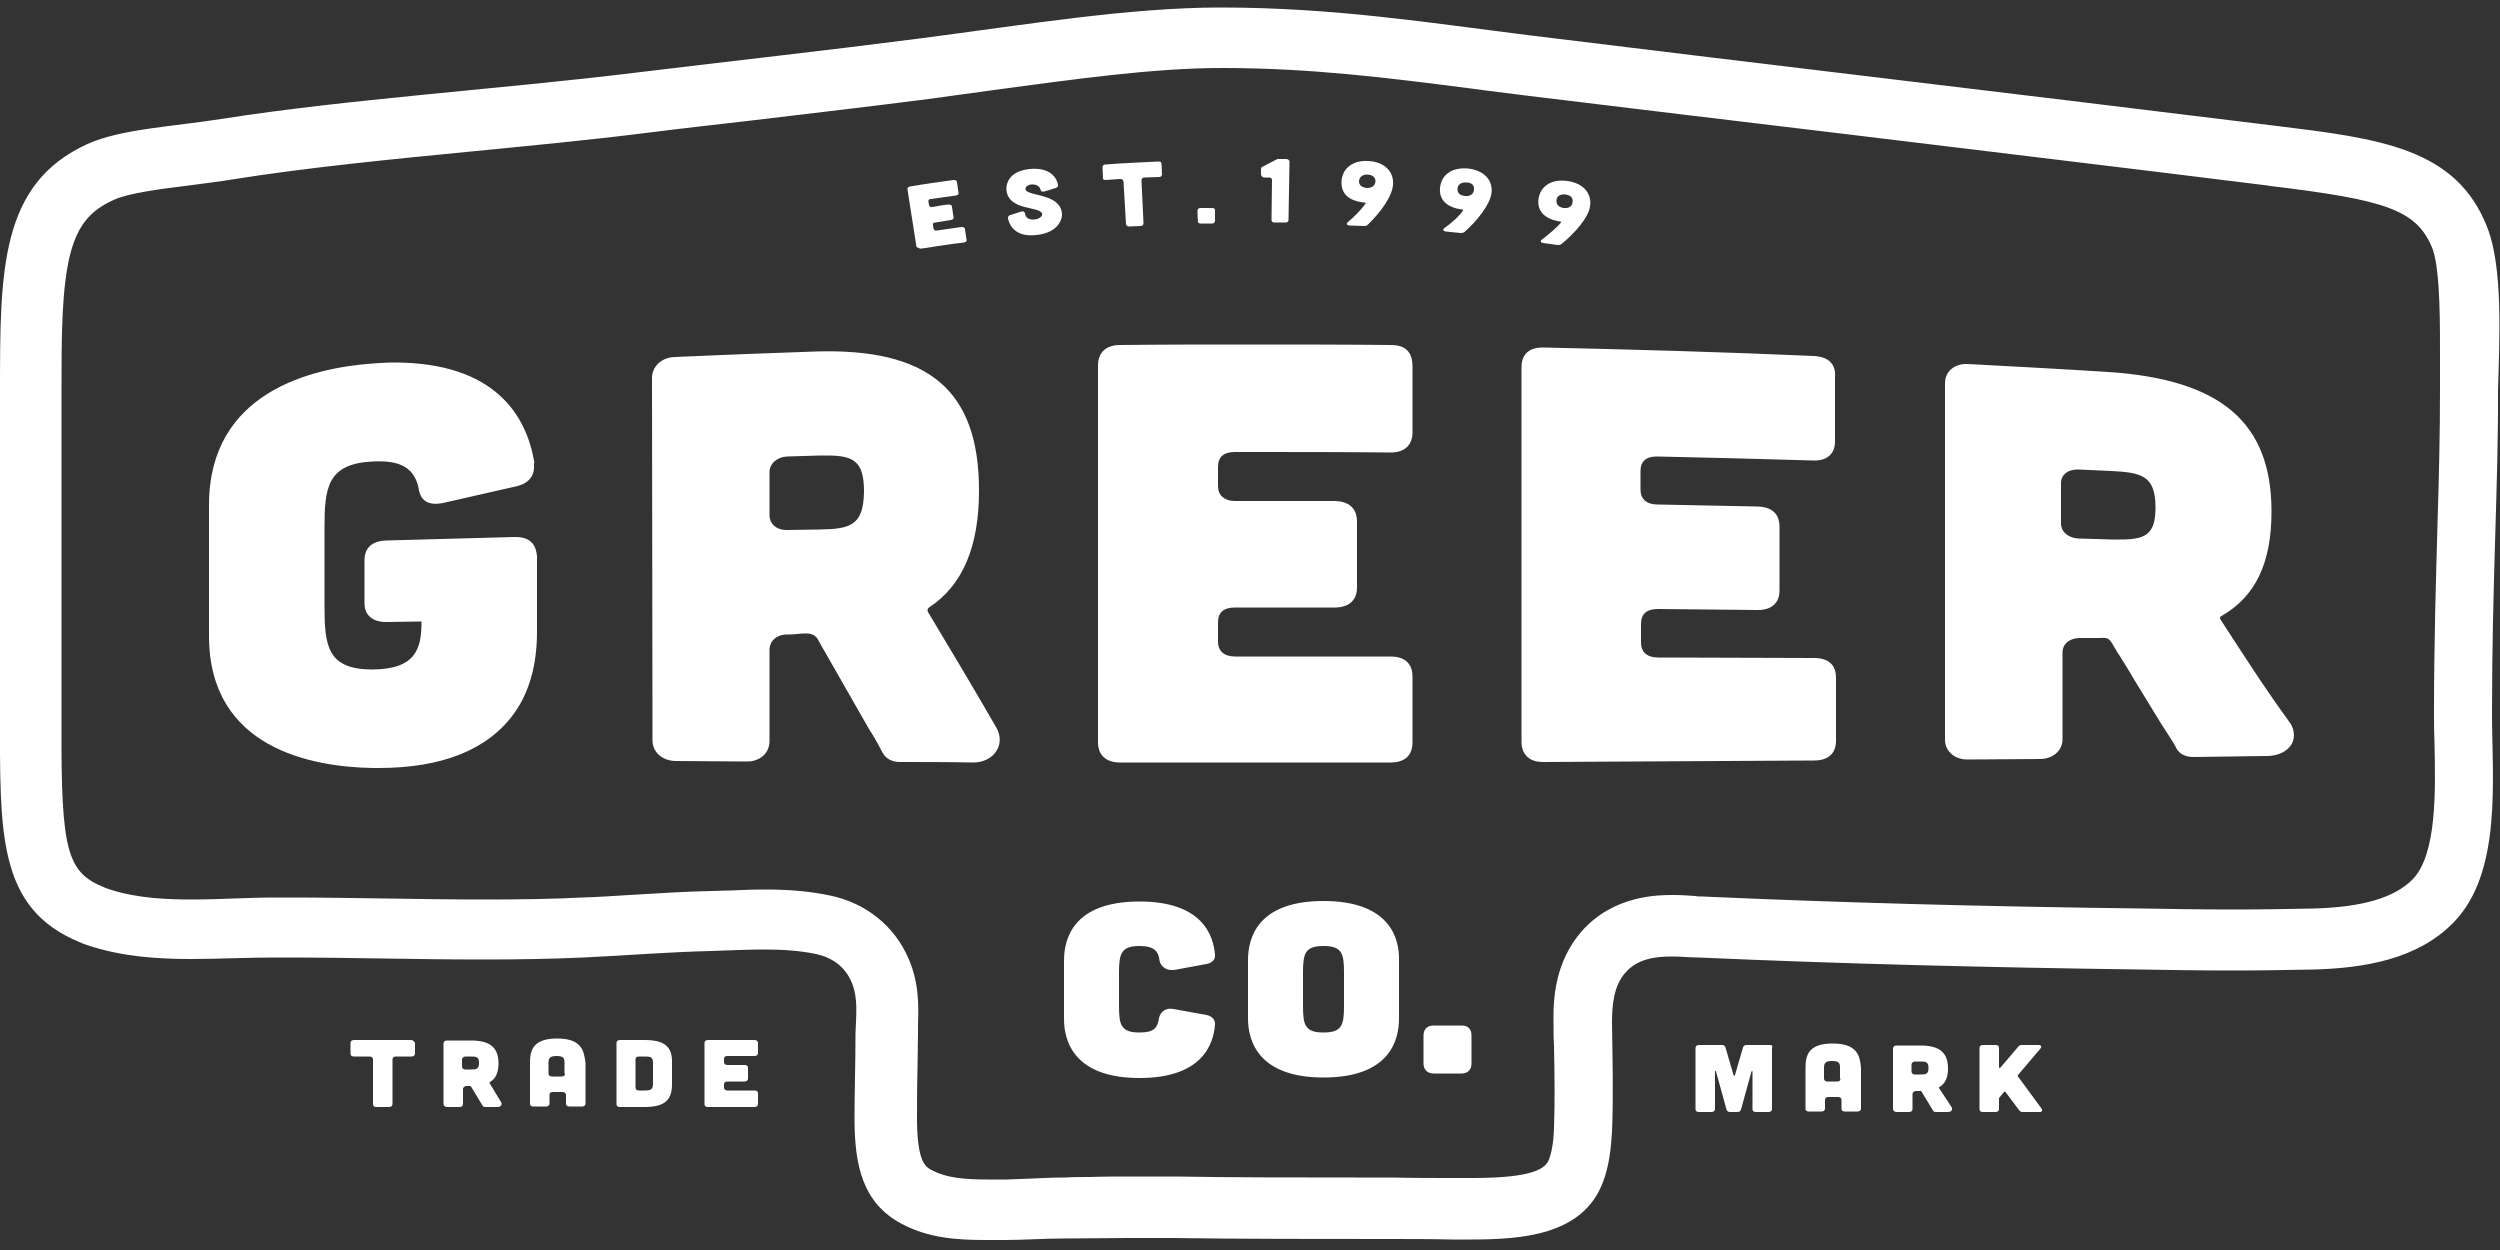 <?xml version="1.0" encoding="utf-8"?>
<!-- Generator: Adobe Illustrator 17.1.0, SVG Export Plug-In . SVG Version: 6.00 Build 0)  -->
<!DOCTYPE svg PUBLIC "-//W3C//DTD SVG 1.1//EN" "http://www.w3.org/Graphics/SVG/1.1/DTD/svg11.dtd">
<svg version="1.1" id="Layer_1" xmlns="http://www.w3.org/2000/svg" xmlns:xlink="http://www.w3.org/1999/xlink" x="0px" y="0px"
	 viewBox="0 0 500 250" enable-background="new 0 0 500 250" xml:space="preserve">
<rect x="0" y="0" width="500" height="250" fill="#333333" stroke="none"/>
<path fill="#FFFFFF" d="M497.5,45.6c-6.2-16.1-21.6-17.9-42.9-20.5c-50.2-6.2-102.1-12.3-148.4-18c-20.1-2.5-39.3-5.6-62.1-5.6
	c-18.3,0-39.4,3.5-60.2,6.2c-18.6,2.4-37.6,4.5-56.5,6.8c-27.8,3.4-57.8,5.3-83.2,9.3c-9.5,1.5-20.1,2-26.7,5
	C0.1,36.7,0,53.9,0,77.9c0,23.1,0,41.5,0,64c0,24.6-0.7,39.8,16.1,46.6c0.6,0.3,1.3,0.5,1.9,0.7c6.5,2.1,13.3,2.6,20.1,2.6
	c5.6,0,11.2-0.3,16.8-0.3c0.7,0,1.4,0,2.1,0c13.1,0,26.3,0.4,39.5,0.4c6.7,0,13.5-0.1,20.2-0.4c8.5-0.4,17-1.1,25.5-1.3
	c3.4-0.1,7-0.3,10.6-0.3c3.5,0,7.1,0.2,10.4,0.9c3.2,0.7,5.8,2.5,7.1,5.6c1.4,3.2,0.9,6.8,0.8,10.2c0,5.9-0.2,11.8-0.2,17.7
	c0.1,8.6,1.5,16.3,9.5,20.5c5.3,2.8,10.9,3.2,16.7,3.2c1.3,0,2.6,0,3.9,0c3.8,0,7.7-0.3,11.5-0.3c4.5,0,9.1-0.1,13.6-0.1
	c1.1,0,2.2,0,3.3,0c0.8,0,1.6,0,2.4,0c0.8,0,1.6,0,2.4,0c14.5,0.2,29,0.2,43.5,0.2c4.2,0,8.4,0,12.7,0.1c1.2,0,2.5,0,3.7,0
	c10.2,0,22.5-0.8,26.5-11.5c1.2-3.1,1.6-6.7,1.8-10c0.3-7.2,0.1-14.5,0-21.8c0-3.5,0.3-7.4,2.7-10.1c2.4-2.7,5.8-3.2,9.3-3.2
	c1.8,0,3.7,0.2,5.3,0.2c29.4,1.3,58.8,2,88.3,2.4c6.1,0.1,12.3,0.2,18.4,0.2c5.5,0,11-0.1,16.5-0.2c9.9-0.3,20.6-2,27.8-9.4
	c9.8-10,7.7-28.9,7.7-41.8c0-26.3,1.3-46.2,1.2-64.6C499.9,67.5,500.6,53.7,497.5,45.6z M488,72.8c0,1.8,0,3.5,0,5.1
	c0,8.4-0.2,17.4-0.5,26.9c-0.3,11-0.7,23.5-0.7,37.7c0,2,0,4,0.1,6.2c0.2,9.4,0.5,22.2-4.4,27.2c-3.6,3.6-9.8,5.5-19.6,5.8
	c-4.9,0.1-10.2,0.2-16.2,0.2c-6.2,0-12.4-0.1-18.3-0.2c-32.5-0.4-61.2-1.2-87.9-2.4c-0.5,0-1,0-1.5-0.1c-1.3-0.1-2.8-0.2-4.4-0.2
	c-2.9,0-11.9,0-18.3,7.3c-5.2,6-5.7,13.2-5.6,18.2c0,1.5,0,3.1,0.1,4.6c0.1,5.7,0.2,11.1,0,16.5c-0.1,3.3-0.6,5.2-1,6.3
	c-0.7,1.8-3.1,3.7-15.3,3.7c-0.9,0-1.8,0-2.6,0l-1,0c-4.2,0-8.5,0-12.7-0.1l-7.3,0c-11.8,0-24,0-36-0.2l-1,0c-0.5,0-0.9,0-1.4,0
	c-0.5,0-1,0-1.5,0l-0.9,0c-1.1,0-2.3,0-3.4,0c-3,0-5.9,0-8.8,0.1c-1.6,0-3.3,0-4.9,0.1c-2.2,0-4.3,0.1-6.4,0.2
	c-1.8,0.1-3.5,0.1-5.2,0.2l-0.5,0c-1.1,0-2.2,0-3.2,0c-4.8,0-8.3-0.3-11.2-1.8c-1.4-0.7-3-1.6-3.1-9.9c0-3.4,0-6.8,0.1-10.4
	c0-2.3,0.1-4.7,0.1-7.1c0-0.6,0-1.1,0-1.7c0.1-3.5,0.3-8.3-1.9-13.3c-2.8-6.5-8.5-11.1-15.7-12.6c-3.8-0.8-7.9-1.2-12.9-1.2
	c-2.5,0-4.9,0.1-7.2,0.2c-1.2,0-2.4,0.1-3.6,0.1c-5.5,0.1-11,0.5-16.4,0.8c-3.1,0.2-6.3,0.4-9.4,0.5c-5.8,0.3-12.3,0.4-19.7,0.4
	c-6.5,0-13.1-0.1-19.5-0.2c-6.5-0.1-13.2-0.2-19.9-0.2c-0.7,0-1.4,0-2.2,0c-2.8,0-5.7,0.1-8.4,0.2c-2.9,0.1-5.6,0.2-8.3,0.2
	c-4.8,0-11-0.2-16.5-2c-0.4-0.1-0.8-0.3-1.1-0.4c-7.5-3-8.7-7.3-8.6-32.4l0-3l0-21.8l0-42.2c0-10.6,0-20.6,1.8-27.5
	c1.5-5.5,3.9-8.5,8.6-10.6c3-1.4,9.4-2.2,15-2.9c2.8-0.4,5.8-0.7,8.7-1.2c15-2.4,31.4-4,48.8-5.7c11.2-1.1,22.8-2.2,33.9-3.6
	c7.1-0.9,14.2-1.7,21.2-2.5c11.7-1.4,23.7-2.8,35.4-4.3c4.4-0.6,8.8-1.2,13.1-1.8c16.4-2.2,31.9-4.4,45.6-4.4
	c17.9,0,33.4,2,49.8,4.1c3.5,0.5,7.2,0.9,10.9,1.4c20.4,2.5,41.5,5,63.9,7.7c27.8,3.4,56.5,6.8,84.5,10.3l0.6,0.1
	c23.1,2.8,29.4,4.7,32.5,12.8C488.1,54.7,488,65.1,488,72.8z M293.6,33.7c-3.5-0.3-5.4,1.5-5.6,3.9c-0.2,2.3,1.3,3.9,4.4,4.3
	c0.2,0,0.3,0.1,0.2,0.2c-0.7,1.1-2.4,2.6-3.7,3.5c-0.4,0.3-0.3,0.6,0.2,0.7c1,0.1,2,0.2,3,0.3c0.3,0,0.5,0,0.8-0.2
	c2.6-2.3,5.1-5.5,5.4-7.8C298.6,36.3,297.1,34.1,293.6,33.7z M294.8,38c-0.1,0.9-0.9,1.3-1.8,1.2c-1-0.1-1.6-0.6-1.5-1.5
	c0.1-0.9,0.9-1.3,1.8-1.2C294.3,36.5,294.9,37,294.8,38z M205.1,37.9c-0.1-0.4,0.3-0.9,1.1-1c1-0.1,1.7,0.3,1.9,1
	c0.1,0.4,0.3,0.5,0.7,0.4c0.8-0.2,1.5-0.4,2.3-0.7c0.4-0.1,0.5-0.3,0.5-0.6c-0.2-1.3-1.4-3.6-5.7-3.2c-4.7,0.5-4.7,3.7-4.6,4.3
	c0.5,4.1,6.6,3.1,7.1,4.6c0.2,0.5-0.5,1.1-1.5,1.2c-1,0.1-1.8-0.3-1.9-1.2c-0.1-0.4-0.3-0.5-0.7-0.4c-0.7,0.2-1.5,0.5-2.2,0.7
	c-0.4,0.1-0.5,0.3-0.5,0.7c0.3,1.4,1.5,3.8,5.7,3.3c4.8-0.5,5.2-3.7,5.1-4.3C212,38.6,205.5,39.3,205.1,37.9z M184.4,49.7
	c2.8-0.4,5.6-0.9,8.4-1.2c0.4-0.1,0.6-0.3,0.5-0.6c-0.1-0.7-0.2-1.3-0.3-2c0-0.4-0.3-0.5-0.7-0.5c-1.6,0.2-3.3,0.5-4.9,0.7
	c-0.4,0.1-0.6-0.1-0.7-0.4c0-0.2-0.1-0.4-0.1-0.6c-0.1-0.4,0.1-0.6,0.5-0.6c1-0.2,2.1-0.3,3.1-0.5c0.4-0.1,0.6-0.3,0.5-0.6
	c-0.1-0.7-0.2-1.3-0.3-2c0-0.4-0.3-0.5-0.7-0.5c-1.1,0.1-2.1,0.3-3.2,0.5c-0.4,0.1-0.6-0.1-0.7-0.4c0-0.2-0.1-0.4-0.1-0.6
	c-0.1-0.4,0.1-0.6,0.5-0.6c1.7-0.2,3.3-0.5,5-0.7c0.4-0.1,0.6-0.3,0.5-0.6c-0.1-0.7-0.2-1.3-0.3-2c0-0.4-0.3-0.5-0.7-0.5
	c-2.9,0.4-5.8,0.8-8.7,1.3c-0.4,0.1-0.6,0.3-0.5,0.6c0.6,3.8,1.2,7.6,1.8,11.5C183.7,49.6,184,49.8,184.4,49.7z M252.9,35.5
	c0.3,0,0.6,0,0.9,0c0.4,0,0.6,0.2,0.6,0.5c0,2.7-0.1,5.3-0.1,8c0,0.3,0.2,0.5,0.6,0.5c0.7,0,1.5,0,2.2,0c0.4,0,0.6-0.2,0.6-0.5
	c0.1-3.9,0.1-7.7,0.2-11.6c0-0.4-0.2-0.5-0.6-0.6c-0.6,0-1.2,0-1.7,0c-0.1,0-0.2,0-0.3,0.1c-0.9,0.5-1.8,0.9-2.7,1.4
	c-0.3,0.1-0.4,0.3-0.4,0.6c0,0.3,0,0.7,0,1C252.3,35.3,252.5,35.5,252.9,35.5z M312,44.3c0.2,0,0.3,0.1,0.2,0.2
	c-0.8,1-2.6,2.5-3.8,3.4c-0.4,0.3-0.3,0.6,0.2,0.7c1,0.1,2,0.3,2.9,0.4c0.3,0,0.5,0,0.8-0.2c2.7-2.2,5.4-5.3,5.7-7.5
	c0.4-2.3-1-4.6-4.5-5.1c-3.5-0.5-5.5,1.3-5.8,3.6C307.4,42.1,308.8,43.8,312,44.3z M311.3,40c0.1-0.9,0.9-1.2,1.8-1.1
	c1,0.1,1.6,0.7,1.4,1.6c-0.1,0.9-0.9,1.2-1.8,1.1C311.7,41.4,311.2,40.9,311.3,40z M221.1,36c1-0.1,1.9-0.1,2.9-0.2
	c0.4,0,0.6,0.1,0.7,0.5c0.2,2.8,0.3,5.6,0.5,8.5c0,0.3,0.3,0.5,0.6,0.5c0.8,0,1.5-0.1,2.3-0.1c0.4,0,0.6-0.2,0.6-0.6
	c-0.1-2.8-0.3-5.6-0.4-8.5c0-0.4,0.2-0.6,0.6-0.6c1,0,1.9-0.1,2.9-0.1c0.4,0,0.6-0.2,0.6-0.6c0-0.7-0.1-1.4-0.1-2
	c0-0.4-0.2-0.5-0.6-0.5c-3.5,0.2-7.1,0.3-10.6,0.6c-0.4,0-0.6,0.2-0.6,0.6c0,0.7,0.1,1.3,0.1,2C220.5,35.8,220.7,36,221.1,36z
	 M240.1,44.7c0.8,0,1.5,0,2.3,0c0.4,0,0.6-0.2,0.6-0.6c0-0.7,0-1.4,0-2c0-0.4-0.2-0.5-0.6-0.5c-0.8,0-1.5,0-2.3,0
	c-0.4,0-0.6,0.2-0.6,0.6c0,0.7,0,1.4,0.1,2C239.5,44.5,239.8,44.7,240.1,44.7z M272.9,40.5c0.2,0,0.3,0.1,0.2,0.2
	c-0.7,1.1-2.3,2.7-3.5,3.7c-0.4,0.3-0.3,0.6,0.3,0.7c1,0,2,0.1,3,0.1c0.3,0,0.5-0.1,0.7-0.3c2.5-2.4,4.9-5.7,5-8
	c0.2-2.4-1.5-4.5-4.9-4.7c-3.5-0.2-5.3,1.8-5.4,4.1C268.2,38.7,269.7,40.2,272.9,40.5z M273.5,34.9c1,0.1,1.6,0.5,1.6,1.4
	c-0.1,0.9-0.8,1.3-1.7,1.3c-1-0.1-1.6-0.5-1.6-1.4C271.9,35.3,272.6,34.9,273.5,34.9z M292.3,205.1h-5.6c-1.3,0-2,0.8-2,2v5.6
	c0,1.2,0.8,2,2,2h5.6c1.3,0,2-0.8,2-2v-5.6C294.3,205.8,293.6,205.1,292.3,205.1z M227.9,189.2c3,0,3.8,1.1,4,2.9
	c0.2,1.1,1.2,1.9,2.4,1.9c0.2,0,0.3,0,0.5,0l6.5-1.2c1.1-0.2,1.8-0.9,1.7-1.8c-0.3-4-2.6-10.7-15.1-10.7c-13.2,0-15.1,7.4-15.1,11.8
	v11.7c0,4.4,2,11.8,15.1,11.8c12.5,0,14.8-6.7,15.1-10.7c0.1-0.9-0.6-1.7-1.7-1.9l-6.6-1.2c-1.5-0.3-2.6,0.5-2.9,1.8
	c-0.3,2-1,2.9-3.9,2.9c-3.7,0-4.1-1.5-4.1-5.3v-6.7C223.8,190.8,224.2,189.2,227.9,189.2z M264.7,180.2c-13.2,0-15.1,7.4-15.1,11.8
	v11.7c0,4.4,2,11.8,15.1,11.8c13.2,0,15.1-7.4,15.1-11.8V192C279.9,187.6,277.9,180.2,264.7,180.2z M268.8,201.2
	c0,3.8-0.4,5.3-4.1,5.3c-3.7,0-4.1-1.5-4.1-5.3v-6.7c0-3.8,0.4-5.3,4.1-5.3c3.7,0,4.1,1.5,4.1,5.3V201.2z M444.1,123.9
	c-0.2-0.3-0.1-0.6,0.2-0.7c6.8-3.9,10-10.6,10-20.9c0-17.8-10.1-26.4-32.6-27.9c-9.4-0.6-18.8-1.1-28.2-1.6
	c-2.6-0.1-4.5,1.5-4.5,3.8l0,71.4c0,1.1,0.5,2.1,1.3,2.8c0.8,0.7,1.9,1.1,3.2,1.1h0.1c4.8,0,9.6-0.1,14.4-0.1c2.6,0,4.5-1.7,4.5-3.9
	l0-17.4c0-1.7,1.4-2.9,3.5-2.9h0l1,0c0.6,0,1.1,0,1.7,0l0.3,0c0.2,0,0.5,0,0.8,0c0.6,0,1.2-0.1,1.7,0.1c0.4,0.2,0.7,0.6,1,1.1
	l0.1,0.2c0.3,0.5,0.6,1,0.9,1.5l0.4,0.6c0.9,1.5,1.9,3,2.8,4.6c1.8,3,3.7,6,5.5,9c0.4,0.6,0.7,1.1,1.1,1.7c0.7,1.1,1.4,2.1,2,3.3
	c0.6,1.1,1.8,1.7,3.4,1.7c4.9-0.1,9.8-0.1,14.7-0.2c2.3,0,4.2-1,5-2.5c0.6-1.2,0.5-2.7-0.3-4C453.2,138,448.7,131,444.1,123.9z
	 M393.3,151.3L393.3,151.3L393.3,151.3L393.3,151.3z M424,107.9c-0.5,0-1.1,0-1.7,0l-6.6-0.2c-2-0.1-3.5-1.3-3.5-3l0-8.1
	c0-1.6,1.3-2.7,3.3-2.7l0.2,0c2.2,0.1,4.4,0.2,6.6,0.3c6.1,0.3,8.8,1,8.8,7.3C431.1,107,429,107.9,424,107.9z M278.2,69
	c-9.3-0.1-18.8-0.1-28.2-0.1c-8.6,0-17.4,0-26,0.1c-2.8,0-4.4,1.5-4.4,4.1l0,75.4c0,2.5,1.6,4,4.4,4c8.6,0,17.2,0,25.8,0
	c9.4,0,18.9,0,28.3,0c3.6,0,4.4-2.2,4.4-4l0-13.2c0-1.8-0.8-4-4.4-4c-9.1,0-18.2,0-27.2,0H247c-2.2,0-3.4-1.1-3.4-3l0-3.8
	c0-2,1.1-3,3.4-3l2.9,0c5.7,0,11.4,0,17.1,0c2.8,0,4.4-1.5,4.4-4l0-13.2c0-1.8-0.8-4-4.4-4.1c-5.6,0-11.1,0-16.7,0l-3.3,0
	c-1.1,0-1.9-0.3-2.5-0.8c-0.6-0.5-0.9-1.3-0.9-2.2v-3.8c0-2,1.1-3,3.4-3l3.1,0c9.3,0,18.7,0,28.1,0.1c2.7,0,4.3-1.5,4.3-4l0-13.2
	C282.5,71.2,281.8,69,278.2,69z M103.1,107.4l-0.2,0c-8.6,0.2-17.2,0.5-25.7,0.7c-2.8,0.1-4.3,1.5-4.3,3.9l0,8.7
	c0,2.3,1.6,3.7,4.3,3.7l7.1-0.1c0,5.3-1,9.5-9.7,9.6h-0.1c-9.1,0-9.6-4.8-9.6-12.8l0-15.5c0-8,0.5-12.9,9.7-13.3
	c5.5-0.3,8.2,1.3,9.1,5.2c0.3,2.6,1.9,3.7,4.9,3.1c4.8-1.1,9.7-2.2,14.5-3.3c3.3-0.7,3.8-2.8,3.7-4.3c0-0.1,0-0.2,0-0.4l0.1,0
	l-0.1-0.5c-1.6-8.9-7.7-19.6-28-19.6c-1.4,0-2.8,0.1-4.3,0.2c-12.2,0.9-32.7,5.7-32.7,28.3v26.2c0,22.5,20.6,26.2,32.8,26.4
	c0.4,0,0.7,0,1.1,0c0,0,0,0,0,0c12.8,0,21.9-3.7,27.1-10.9c3.1-4.3,4.6-9.8,4.6-16.4l0-15.1C107.2,109.4,106.5,107.4,103.1,107.4z
	 M185.6,122.4c-0.1-0.2-0.2-0.6,0.2-0.9c6.7-4.4,10-12.1,10-23.4c0-20-10-28.5-32.7-27.8c-9.3,0.3-18.8,0.7-28.2,1.1
	c-2.6,0.1-4.5,1.9-4.5,4.2l0.1,72.5c0,2.3,1.9,4,4.5,4.1c4.8,0,9.6,0.1,14.5,0.1c1.3,0,2.5-0.5,3.3-1.3c0.7-0.7,1.1-1.7,1.1-2.8
	l0-18.2c0-1.8,1.4-3.1,3.5-3.1c1.1,0,2.1-0.1,3.1-0.2l0.3,0c1.4-0.1,2.4,0.3,2.9,1.4c0.4,0.8,0.9,1.6,1.3,2.3l2.8,4.9
	c1.9,3.3,3.7,6.5,5.6,9.8c0.3,0.6,0.7,1.2,1.1,1.8c0.7,1.2,1.4,2.4,2,3.6c0.6,1.2,1.9,1.9,3.4,1.9c4.9,0,9.8,0,14.7,0.1h0
	c0,0,0,0,0,0c2.1,0,3.9-0.9,4.8-2.5c0.8-1.4,0.7-3.1-0.2-4.6C194.7,137.6,190.1,129.9,185.6,122.4z M163.9,105.9l-6.6,0.1
	c-2,0-3.4-1.2-3.4-3l0-8.5c0-1.8,1.5-3.1,3.5-3.2l6.6-0.2c0.4,0,0.9,0,1.3,0c5.3,0,7.5,1,7.5,7.2
	C172.7,105.1,170.1,105.8,163.9,105.9z M194.6,151.9L194.6,151.9C194.6,151.9,194.6,151.9,194.6,151.9L194.6,151.9z M362.8,71.2
	c-18-0.8-36.2-1.3-54.1-1.7l-0.2,0c-2.7,0-4.2,1.4-4.2,3.9l0,75c0,1.2,0.4,2.3,1.2,3c0.8,0.7,1.8,1,3.2,1h0
	c17.8-0.1,36-0.2,54.1-0.3c3.6,0,4.4-2.2,4.4-3.9l0-12.7c0-1.8-0.8-3.9-4.4-3.9c-10.4,0-20.8-0.1-31.2-0.1c-2.2,0-3.4-1.1-3.4-3
	l0-3.7c0-2,1.1-3,3.4-3h0c6.7,0.1,13.3,0.1,20,0.2c2.7,0,4.3-1.4,4.3-3.9l0-12.8c0-1.8-0.8-3.9-4.4-4c-6.7-0.1-13.3-0.3-20-0.4
	c-2.2,0-3.4-1.1-3.4-3l0-3.7c0-1.9,1.1-2.9,3.2-2.9l0.2,0c10.2,0.2,20.7,0.5,31.2,0.8l0.2,0c2.6,0,4.1-1.4,4.1-3.8l0-12.7
	C367.2,73.5,366.4,71.4,362.8,71.2z M308.6,151.9L308.6,151.9C308.6,151.9,308.6,151.9,308.6,151.9L308.6,151.9z M366.5,208.7
	c-5,0-5.4,2.6-5.4,4.9v8.1c0,0.4,0.2,0.6,0.7,0.6h2.5c0.4,0,0.7-0.2,0.7-0.6v-1.7c0-0.4,0.2-0.6,0.7-0.6h1.9c0.4,0,0.7,0.2,0.7,0.6
	v1.7c0,0.4,0.2,0.6,0.7,0.6h2.5c0.4,0,0.7-0.2,0.7-0.6v-8.1C372,211.2,371.5,208.7,366.5,208.7z M368.1,215.7c0,0.4-0.2,0.6-0.7,0.6
	h-1.9c-0.4,0-0.7-0.2-0.7-0.6v-2.1c0-0.9,0.2-1.4,1.6-1.4c1.5,0,1.6,0.5,1.6,1.4V215.7z M353.9,209h-4.6c-0.4,0-0.6,0.2-0.7,0.5
	l-1.6,5.5c0,0.2-0.2,0.2-0.3,0l-1.6-5.5c-0.1-0.3-0.3-0.5-0.7-0.5h-4.6c-0.4,0-0.7,0.2-0.7,0.6v12.2c0,0.4,0.2,0.6,0.7,0.6h2.5
	c0.4,0,0.7-0.2,0.7-0.6v-7.5c0-0.1,0.2-0.2,0.2,0l2.1,7.6c0.1,0.3,0.3,0.5,0.7,0.5h1.5c0.4,0,0.6-0.2,0.7-0.5l2.1-7.6
	c0-0.1,0.2-0.1,0.2,0v7.5c0,0.4,0.2,0.6,0.7,0.6h2.5c0.4,0,0.7-0.2,0.7-0.6v-12.2C354.6,209.2,354.4,209,353.9,209z M403.6,215.3
	c-0.1-0.1-0.1-0.2,0-0.3l4.5-5.3c0.3-0.4,0.1-0.7-0.4-0.7h-3.3c-0.4,0-0.6,0.1-0.8,0.4l-3.5,4.1c-0.1,0.2-0.3,0.1-0.3-0.1v-3.8
	c0-0.4-0.2-0.6-0.7-0.6h-2.5c-0.4,0-0.7,0.2-0.7,0.6v12.2c0,0.4,0.2,0.6,0.7,0.6h2.5c0.4,0,0.7-0.2,0.7-0.6v-2.1
	c0-0.1,0-0.2,0.1-0.2l0.9-1.1c0.1-0.1,0.2-0.1,0.3,0l2.7,3.6c0.2,0.3,0.4,0.4,0.8,0.4h3.3c0.5,0,0.7-0.3,0.4-0.7L403.6,215.3z
	 M387.8,217.6c0-0.1,0-0.2,0.1-0.2c1.2-0.7,1.7-2,1.7-3.7c0-3.1-1.6-4.6-5.5-4.6h-4.8c-0.4,0-0.7,0.2-0.7,0.6v12.1
	c0,0.3,0.3,0.6,0.7,0.6h2.5c0.4,0,0.7-0.2,0.7-0.6v-3c0-0.3,0.3-0.6,0.7-0.6h0.9c0.1,0,0.1,0,0.2,0.1l2.3,3.8
	c0.1,0.2,0.3,0.3,0.5,0.3h2.5c0.7,0,1-0.5,0.7-1L387.8,217.6z M384.1,214.9H383c-0.4,0-0.7-0.2-0.7-0.6v-1.4c0-0.3,0.3-0.6,0.7-0.6
	h1.1c1.1,0,1.6,0.1,1.6,1.3C385.7,214.8,385.2,214.9,384.1,214.9z M150.9,208h-9.3c-0.4,0-0.7,0.2-0.7,0.6v12.2
	c0,0.4,0.2,0.6,0.7,0.6h9.3c0.4,0,0.7-0.2,0.7-0.6v-2.1c0-0.4-0.2-0.6-0.7-0.6h-5.4c-0.4,0-0.7-0.2-0.7-0.6v-0.6
	c0-0.4,0.2-0.6,0.7-0.6h3.4c0.4,0,0.7-0.2,0.7-0.6v-2.1c0-0.4-0.2-0.6-0.7-0.6h-3.4c-0.4,0-0.7-0.2-0.7-0.6v-0.6
	c0-0.4,0.2-0.6,0.7-0.6h5.4c0.4,0,0.7-0.2,0.7-0.6v-2.1C151.5,208.2,151.3,208,150.9,208z M82.1,208H70.8c-0.4,0-0.7,0.2-0.7,0.6
	v2.1c0,0.4,0.2,0.6,0.7,0.6h3.1c0.4,0,0.7,0.2,0.7,0.6v8.9c0,0.4,0.2,0.6,0.7,0.6h2.5c0.4,0,0.7-0.2,0.7-0.6v-8.9
	c0-0.4,0.2-0.6,0.7-0.6h3.1c0.4,0,0.7-0.2,0.7-0.6v-2.1C82.8,208.2,82.6,208,82.1,208z M97.9,216.6c0-0.1,0-0.2,0.1-0.2
	c1.2-0.7,1.7-2,1.7-3.7c0-3.1-1.6-4.6-5.5-4.6h-4.8c-0.4,0-0.7,0.2-0.7,0.6v12.1c0,0.3,0.3,0.6,0.7,0.6h2.5c0.4,0,0.7-0.2,0.7-0.6
	v-3c0-0.3,0.3-0.6,0.7-0.6H94c0.1,0,0.1,0,0.2,0.1l2.3,3.8c0.1,0.2,0.3,0.3,0.5,0.3h2.5c0.7,0,1-0.5,0.7-1L97.9,216.6z M94.2,213.9
	h-1.1c-0.4,0-0.7-0.2-0.7-0.6v-1.4c0-0.3,0.3-0.6,0.7-0.6h1.1c1.1,0,1.6,0.1,1.6,1.3C95.8,213.8,95.3,213.9,94.2,213.9z M128.9,208
	H124c-0.4,0-0.7,0.2-0.7,0.6v12.2c0,0.4,0.2,0.6,0.7,0.6h4.9c4.2,0,5.5-1.5,5.5-4.6v-4.2C134.5,209.5,133.1,208,128.9,208z
	 M130.6,216.8c0,1.1-0.5,1.3-1.6,1.3h-1.2c-0.4,0-0.7-0.2-0.7-0.6v-5.6c0-0.4,0.2-0.6,0.7-0.6h1.2c1.1,0,1.6,0.1,1.6,1.3V216.8z
	 M111.4,207.7c-5,0-5.4,2.6-5.4,4.9v8.1c0,0.4,0.2,0.6,0.7,0.6h2.5c0.4,0,0.7-0.2,0.7-0.6v-1.7c0-0.4,0.2-0.6,0.7-0.6h1.9
	c0.4,0,0.7,0.2,0.7,0.6v1.7c0,0.4,0.2,0.6,0.7,0.6h2.5c0.4,0,0.7-0.2,0.7-0.6v-8.1C116.8,210.2,116.4,207.7,111.4,207.7z M113,214.7
	c0,0.4-0.2,0.6-0.7,0.6h-1.9c-0.4,0-0.7-0.2-0.7-0.6v-2.1c0-0.9,0.2-1.4,1.6-1.4c1.5,0,1.6,0.5,1.6,1.4V214.7z"/>
</svg>

